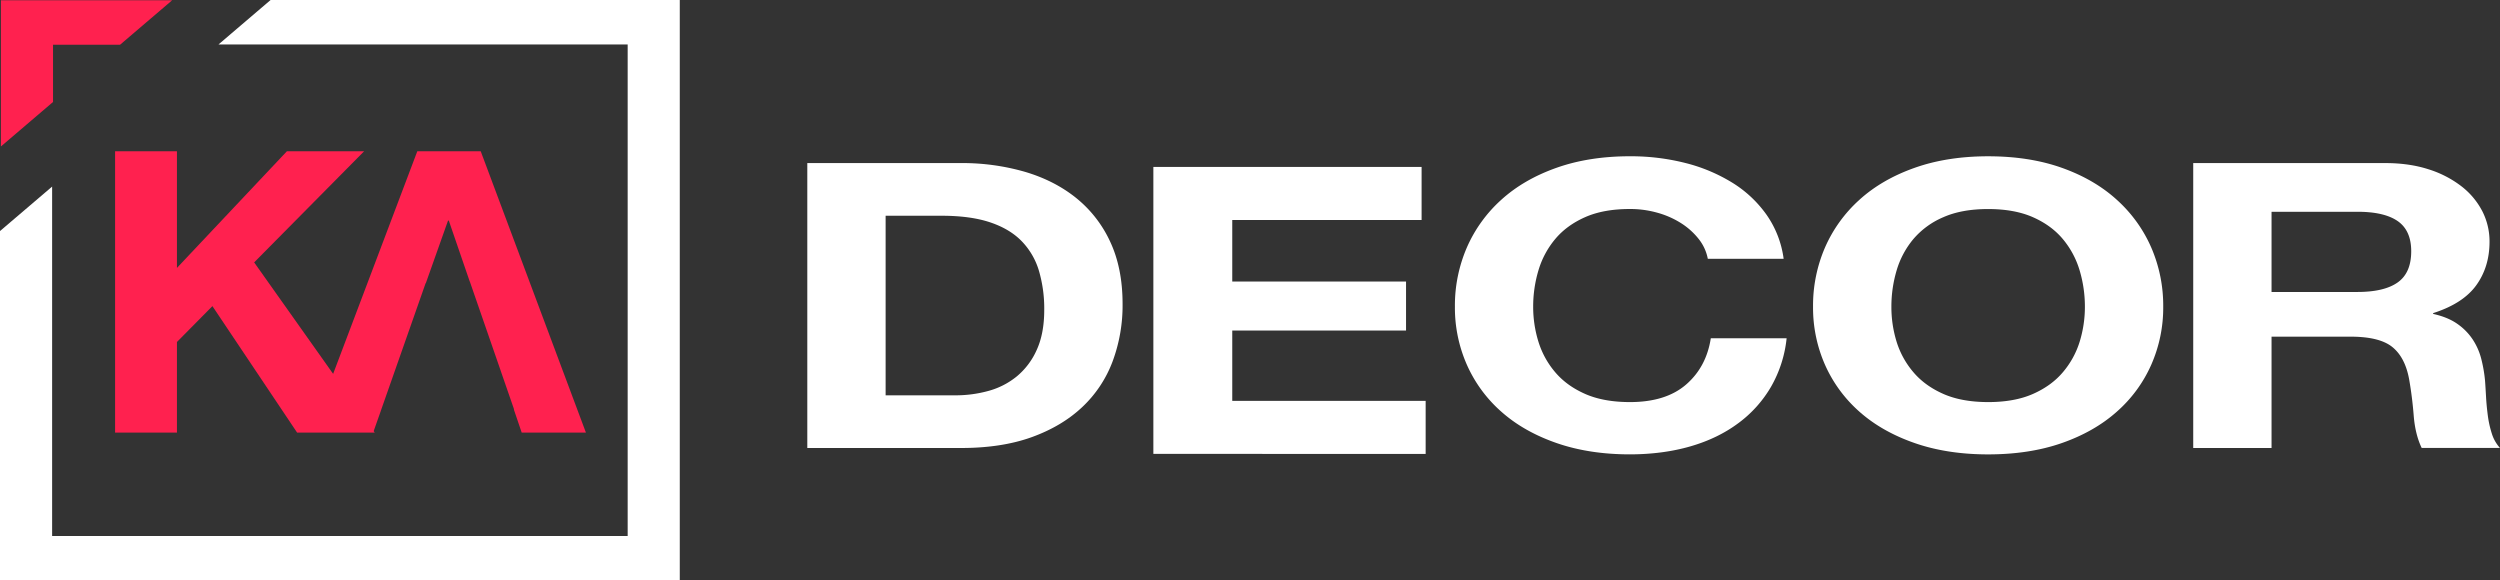 <svg xmlns="http://www.w3.org/2000/svg" viewBox="0 0 2136.32 496"><rect x="0" y="0" width="2136.32" height="496" fill="#333333" stroke="none"/><title>Asset 4</title><polygon points="410.8 129.28 356.59 129.28 284.67 319.47 217.19 224.22 311.13 129.28 245.14 129.28 151.21 228.93 151.21 129.28 98.34 129.28 98.34 369.67 151.21 369.67 151.21 292.23 181.51 261.59 253.89 369.67 265.68 369.67 318.88 369.67 320.22 369.67 319.32 368.4 325.41 351.13 325.39 351.13 363.73 241.94 363.88 241.99 382.85 188.53 383.52 188.53 401.38 240.51 401.42 240.5 401.44 240.49 427.62 316.13 427.63 316.13 428.08 317.47 439.29 349.85 439.14 349.9 439.1 349.92 445.81 369.67 500.69 369.67 410.8 129.28" fill="#ff214f"/><path d="M821.15,139.35a192.64,192.64,0,0,1,54.77,7.5q25.37,7.52,43.91,22.51a103.62,103.62,0,0,1,29,37.51q10.44,22.51,10.45,52.86a137.67,137.67,0,0,1-8.53,49.11,103.22,103.22,0,0,1-25.79,38.87q-17.27,16.37-43.05,25.75t-60.74,9.37H689.86V139.35Zm-4.69,198.47a105.34,105.34,0,0,0,28.14-3.76,65.37,65.37,0,0,0,24.29-12.44,61.88,61.88,0,0,0,17.05-22.68q6.39-14,6.39-34.09a115,115,0,0,0-4.47-33.25,61.42,61.42,0,0,0-14.71-25.41q-10.23-10.56-27.06-16.2t-41.56-5.63H756.79V337.82Z" fill="#fff"/><path d="M1214.8,142.66V188H1053v52.55H1201.5v41.89H1053v60.1h165.26v45.33H985.58V142.66Z" fill="#fff"/><path d="M1451.66,204.32a60.18,60.18,0,0,0-14.92-13.48,75.26,75.26,0,0,0-20.25-9,85.41,85.41,0,0,0-23.66-3.24q-22.59,0-38.36,7t-25.57,18.76a74.62,74.62,0,0,0-14.28,26.76,107.87,107.87,0,0,0-4.48,31,100.31,100.31,0,0,0,4.48,29.84A73.49,73.49,0,0,0,1328.9,318q9.8,11.61,25.57,18.59t38.36,7q30.69,0,48-15t21.1-39.56h64.79a104.68,104.68,0,0,1-13.21,41.27,103,103,0,0,1-28.14,31.37q-17.47,13-40.92,19.77t-51.58,6.83q-34.95,0-62.87-9.72t-47.1-26.77a116.14,116.14,0,0,1-29.41-40.07,120.78,120.78,0,0,1-10.23-49.62,124.8,124.8,0,0,1,10.23-50.63,118.75,118.75,0,0,1,29.41-40.75q19.19-17.4,47.1-27.29t62.87-9.88a189.25,189.25,0,0,1,47.54,5.79,142.62,142.62,0,0,1,40.07,16.89,100.34,100.34,0,0,1,29.19,27.45,84.91,84.91,0,0,1,14.5,37.5h-64.8A38.74,38.74,0,0,0,1451.66,204.32Z" fill="#fff"/><path d="M1559.52,211.48a118.88,118.88,0,0,1,29.41-40.75q19.18-17.4,47.1-27.29t62.88-9.88q35.37,0,63.09,9.88t46.88,27.29a118.62,118.62,0,0,1,29.41,40.75,124.81,124.81,0,0,1,10.24,50.63,120.79,120.79,0,0,1-10.24,49.62,116,116,0,0,1-29.41,40.07q-19.17,17.06-46.88,26.77t-63.09,9.72q-35,0-62.88-9.72t-47.1-26.77a116.27,116.27,0,0,1-29.41-40.07,120.94,120.94,0,0,1-10.22-49.62A125,125,0,0,1,1559.52,211.48ZM1620.69,292A73.49,73.49,0,0,0,1635,318q9.81,11.61,25.58,18.59t38.36,7q22.58,0,38.37-7T1762.85,318A73.8,73.8,0,0,0,1777.13,292a100.62,100.62,0,0,0,4.47-29.84,108.21,108.21,0,0,0-4.47-31,74.93,74.93,0,0,0-14.28-26.76q-9.81-11.77-25.57-18.76t-38.37-7q-22.61,0-38.36,7A69,69,0,0,0,1635,204.32a74.62,74.62,0,0,0-14.28,26.76,108.21,108.21,0,0,0-4.47,31A100.62,100.62,0,0,0,1620.69,292Z" fill="#fff"/><path d="M2038.28,139.35q20.47,0,36.88,5.29a89.92,89.92,0,0,1,28.13,14.49,64.24,64.24,0,0,1,17.9,21.32,56.53,56.53,0,0,1,6.18,26.08q0,21.48-11.29,37.17t-36.88,23.87v.68q12.38,2.75,20.46,8.36a49.85,49.85,0,0,1,13.22,13.29,54.73,54.73,0,0,1,7.46,16.89,119.39,119.39,0,0,1,3.19,18.42q.42,5.79.85,13.63c.28,5.23.79,10.57,1.5,16a86.74,86.74,0,0,0,3.41,15.52,32.93,32.93,0,0,0,7,12.44H2069.4q-5.54-11.59-6.82-27.62t-3.84-30.69q-3.4-19.09-14.49-28T2008,287.69H1941.1v95.14h-66.93V139.35ZM2014.42,249.5q23,0,34.52-8.19t11.51-26.6q0-17.72-11.51-25.74t-34.52-8H1941.1V249.5Z" fill="#fff"/><path d="M580.89,496H0V197.44l44.54-38V458H536.36V38H186.7L231.23,0H580.89V496Z" fill="#fff"/><polygon points="0.77 125.18 0.77 0.22 147.12 0.22 102.58 38.25 45.31 38.25 45.31 87.15 0.77 125.17 0.77 125.18" fill="#ff214f"/></svg>